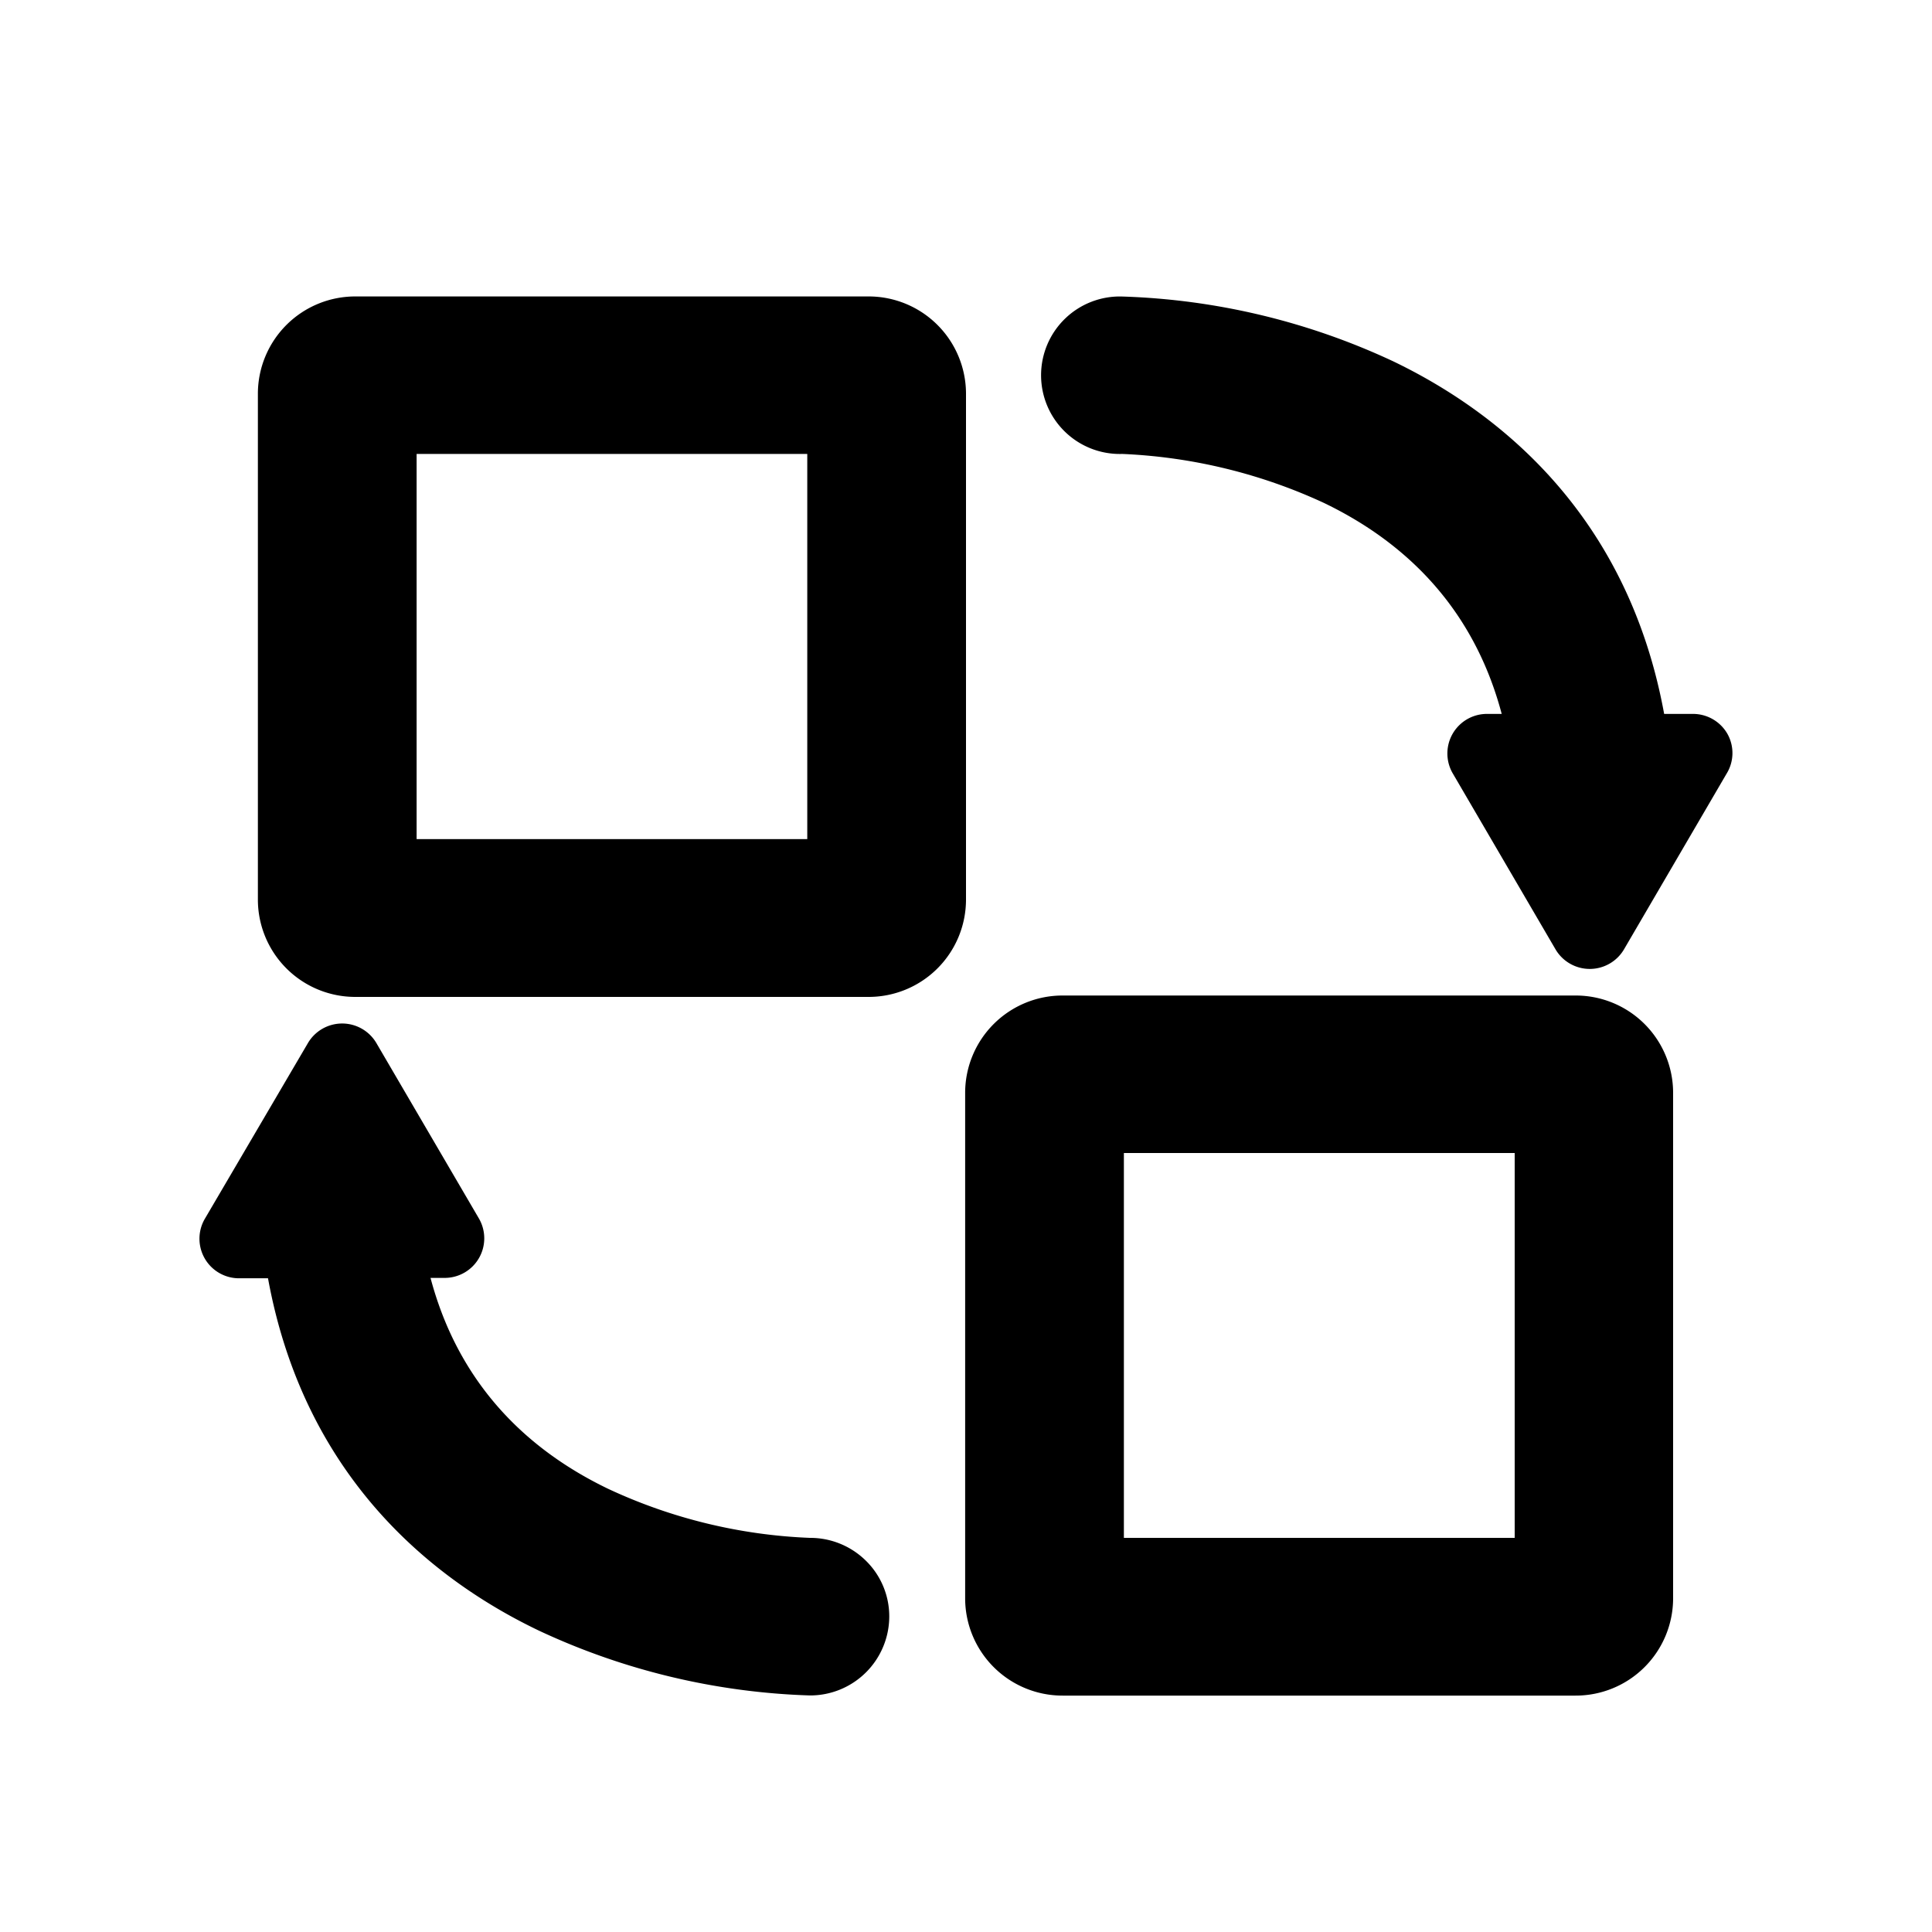 <?xml version="1.0" standalone="no"?><!DOCTYPE svg PUBLIC "-//W3C//DTD SVG 1.1//EN" "http://www.w3.org/Graphics/SVG/1.1/DTD/svg11.dtd"><svg t="1639533687097" class="icon" viewBox="0 0 1024 1024" version="1.1" xmlns="http://www.w3.org/2000/svg" p-id="15080" xmlns:xlink="http://www.w3.org/1999/xlink" width="200" height="200"><defs><style type="text/css"></style></defs><path d="M429.261 815.104a278.528 278.528 0 0 1-106.865-25.969c-49.152-23.634-80.855-61.44-94.208-111.821h7.455a20.972 20.972 0 0 0 18.309-31.293L199.557 552.96a21.053 21.053 0 0 0-36.413 0l-54.641 93.143a20.972 20.972 0 0 0 18.268 31.416h15.278c19.497 106.742 88.76 160.522 143.565 186.737a365.568 365.568 0 0 0 143.647 34.365 41.943 41.943 0 0 0 42.066-41.738 41.288 41.288 0 0 0-12.288-29.573 41.984 41.984 0 0 0-29.778-12.206zM915.661 389.12a21.012 21.012 0 0 0-18.35-10.732h-15.278c-19.497-106.742-88.801-160.522-143.565-186.86a365.486 365.486 0 0 0-143.647-34.365 41.738 41.738 0 1 0 0 83.436 282.624 282.624 0 0 1 106.906 25.969c49.152 23.675 80.855 61.44 94.208 111.821h-7.455a20.972 20.972 0 0 0-18.432 31.621l54.354 93.061a21.053 21.053 0 0 0 36.413 0l54.272-92.938a20.808 20.808 0 0 0 0.573-21.012zM835.011 527.647h-271.688a51.61 51.61 0 0 0-51.773 51.323v268.411a51.61 51.61 0 0 0 51.773 51.323h271.688a51.61 51.61 0 0 0 51.773-51.323v-268.411a51.61 51.61 0 0 0-51.773-51.323zM802.816 611.123V815.104h-207.135v-203.981zM512 208.445a51.61 51.61 0 0 0-51.773-51.323H188.416a51.61 51.61 0 0 0-51.732 51.323v268.411A51.61 51.61 0 0 0 188.416 528.384h271.688A51.61 51.61 0 0 0 512 476.856z m-84.132 32.154v204.145H220.815V240.599z" p-id="15081"></path></svg>
